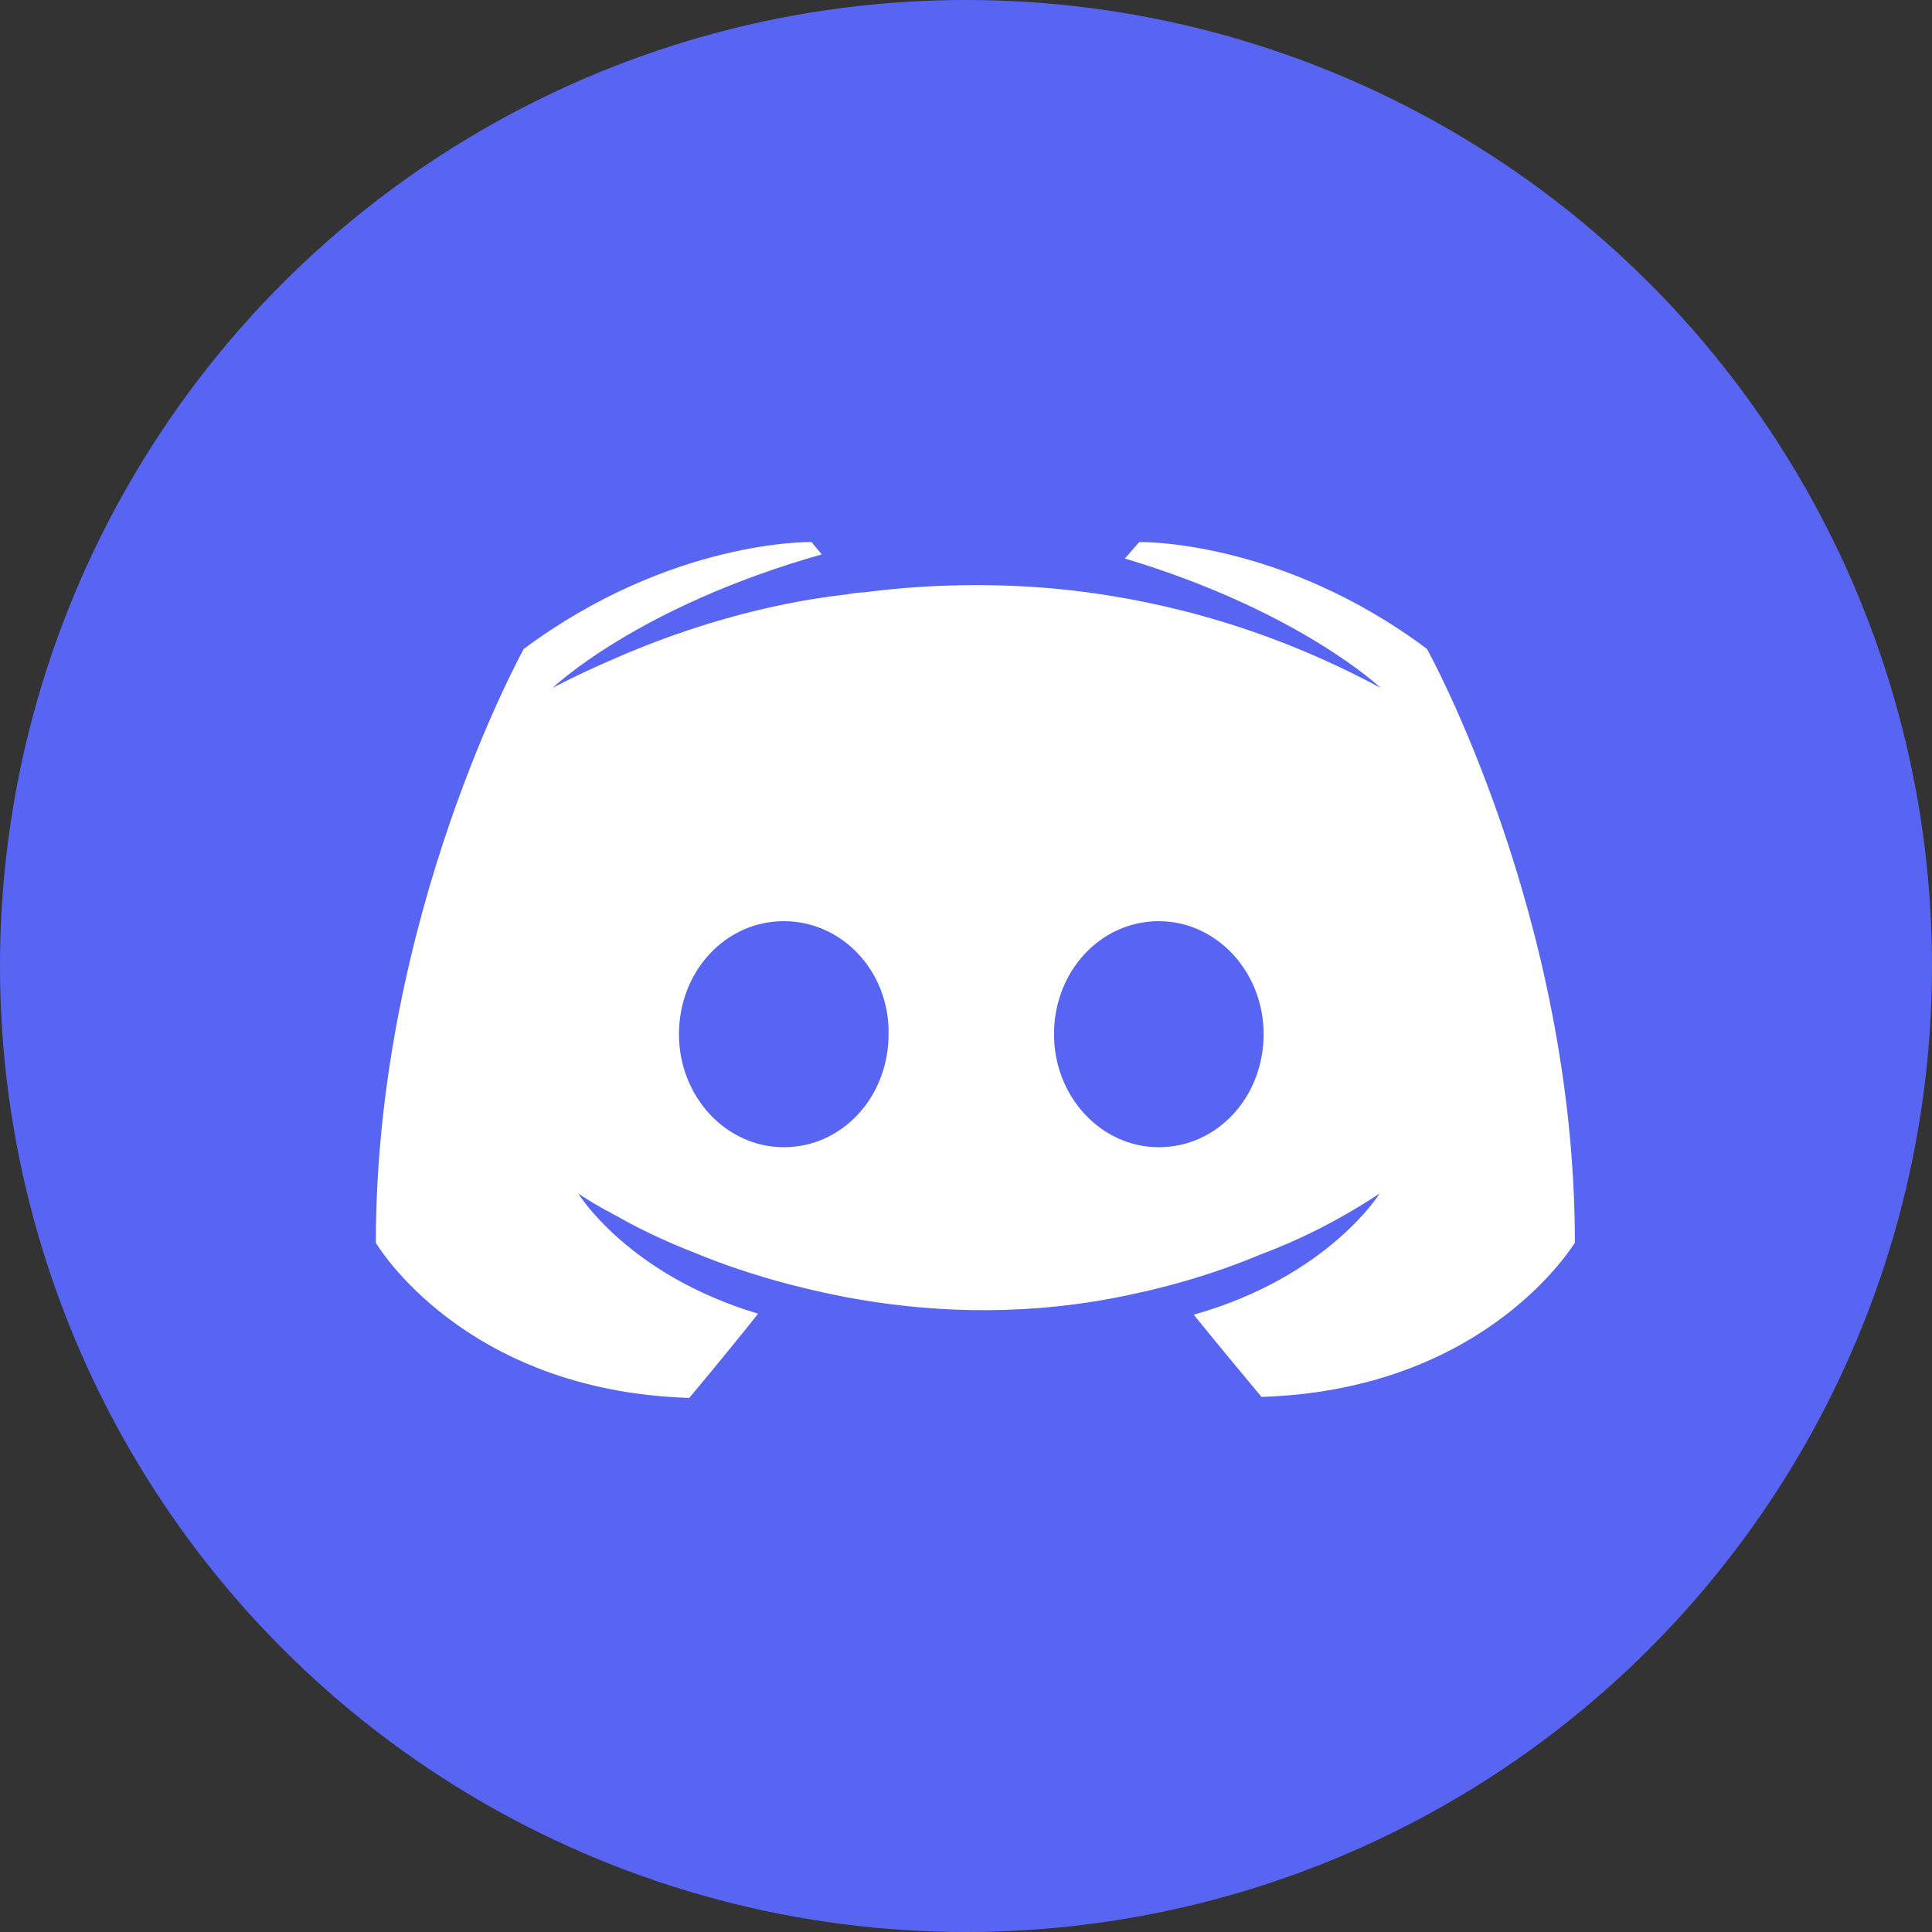 <svg width="80" height="80" viewBox="0 0 80 80" fill="none" xmlns="http://www.w3.org/2000/svg">
  <rect x="0" y="0" width="80" height="80" fill="#333333" stroke="none"/>
  <circle cx="40" cy="40" r="40" fill="#5865F2"/>
  <path fill-rule="evenodd" clip-rule="evenodd" d="M52.237 57.843C52.237 57.843 50.705 56.013 49.429 54.439C55.002 52.865 57.13 49.419 57.13 49.419C55.385 50.568 53.726 51.376 52.237 51.929C50.11 52.822 48.068 53.376 46.068 53.758C41.984 54.524 38.24 54.312 35.049 53.716C32.624 53.248 30.539 52.61 28.794 51.886C27.816 51.504 26.752 51.035 25.689 50.44C25.625 50.397 25.561 50.365 25.497 50.334C25.433 50.302 25.37 50.27 25.306 50.227C25.273 50.211 25.247 50.195 25.224 50.181C25.188 50.158 25.162 50.142 25.136 50.142C24.37 49.717 23.944 49.419 23.944 49.419C23.944 49.419 25.986 52.78 31.39 54.397C30.113 56.013 28.539 57.885 28.539 57.885C19.137 57.587 15.563 51.461 15.563 51.461C15.563 37.889 21.689 26.87 21.689 26.87C27.816 22.317 33.602 22.445 33.602 22.445L34.028 22.956C26.369 25.125 22.881 28.486 22.881 28.486C22.881 28.486 23.817 27.976 25.391 27.295C29.943 25.296 33.56 24.785 35.049 24.615L35.144 24.599C35.359 24.562 35.549 24.53 35.772 24.53C38.367 24.189 41.303 24.104 44.366 24.445C48.408 24.913 52.748 26.104 57.172 28.486C57.172 28.486 53.811 25.296 46.578 23.126L47.174 22.445C47.174 22.445 53.003 22.317 59.087 26.87C59.087 26.87 65.213 37.889 65.213 51.461C65.213 51.459 65.204 51.474 65.183 51.504C64.821 52.047 61.145 57.561 52.237 57.843ZM47.984 38.144C45.559 38.144 43.644 40.229 43.644 42.824C43.644 45.42 45.601 47.504 47.984 47.504C50.409 47.504 52.324 45.42 52.324 42.824C52.324 40.229 50.366 38.144 47.984 38.144ZM32.455 38.144C30.03 38.144 28.115 40.229 28.115 42.824C28.115 45.42 30.072 47.504 32.455 47.504C34.88 47.504 36.794 45.42 36.794 42.824C36.837 40.229 34.88 38.144 32.455 38.144Z" fill="white"/>
</svg>
